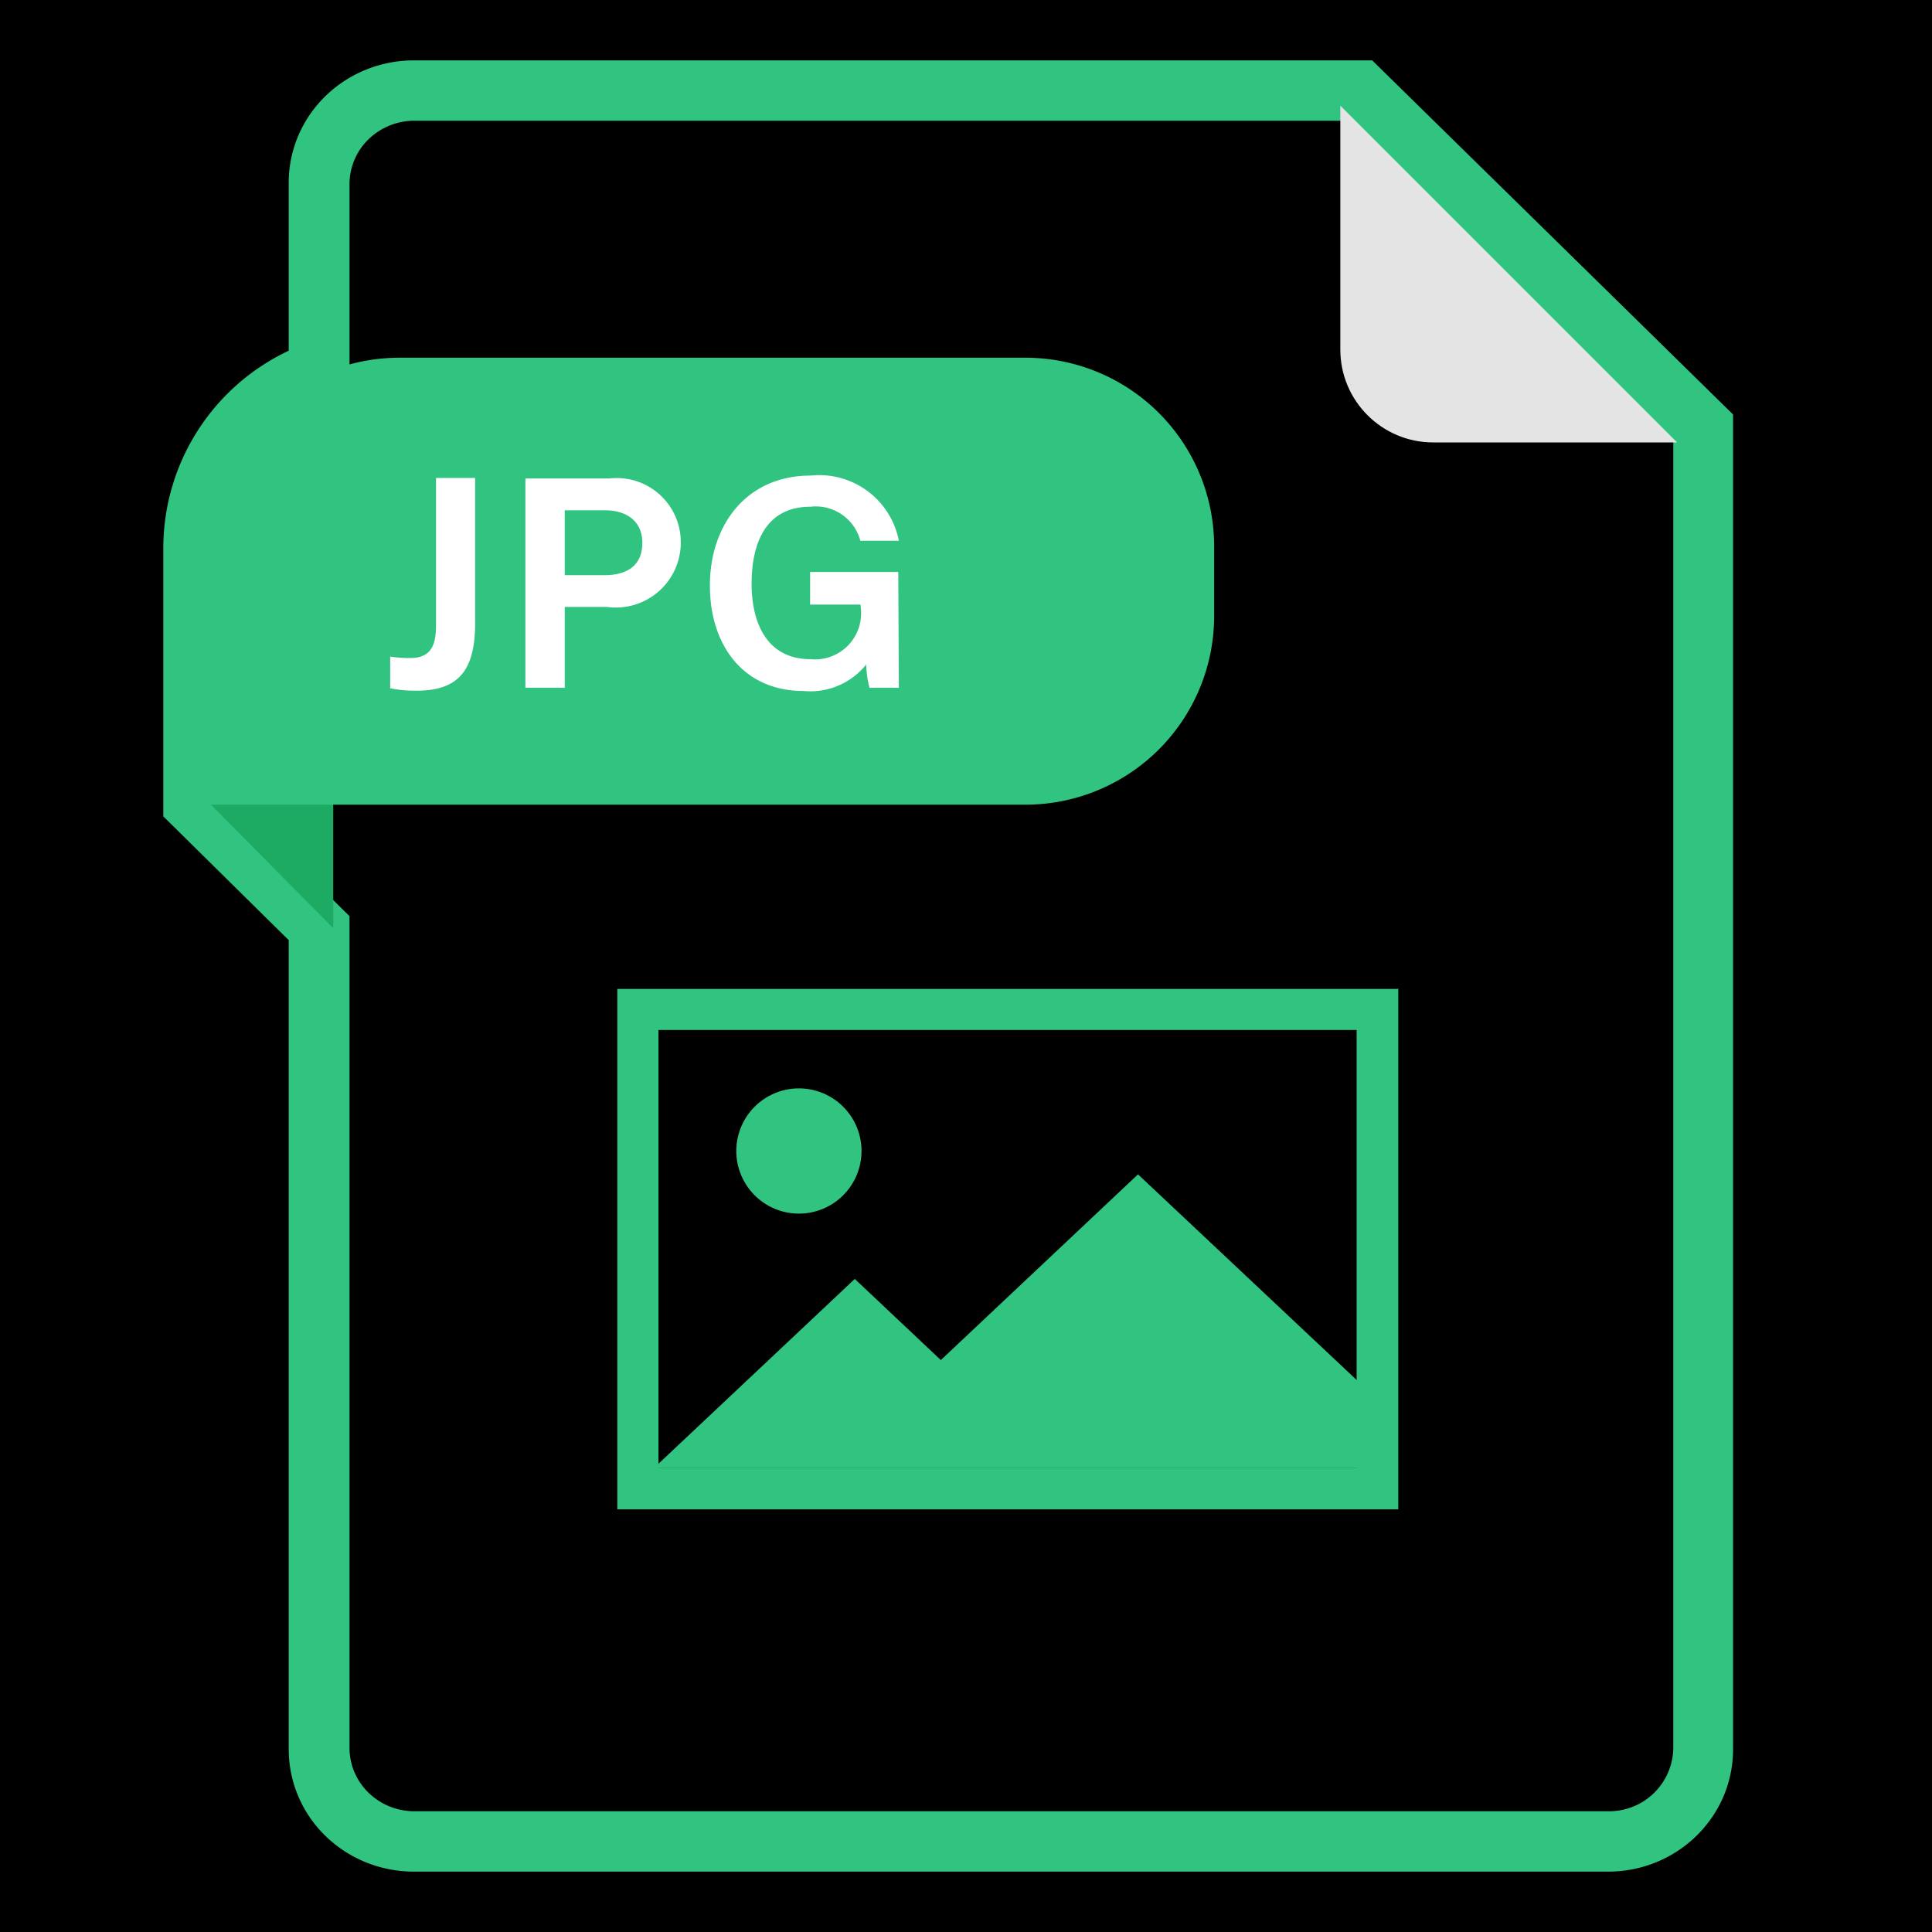 <?xml version="1.0" standalone="no"?><!DOCTYPE svg PUBLIC "-//W3C//DTD SVG 1.1//EN" "http://www.w3.org/Graphics/SVG/1.1/DTD/svg11.dtd"><svg class="icon" width="200px" height="200.00px" viewBox="0 0 1024 1024" version="1.1" xmlns="http://www.w3.org/2000/svg"><path d="M0 0h1024v1024H0z" /><path d="M219.328 992c-17.6 0-34.432-6.816-46.88-18.976a64.032 64.032 0 0 1-19.424-45.824V498.304l-66.464-65.6V289.6a115.68 115.68 0 0 1 66.464-103.712V96.8c0-17.184 6.976-33.664 19.424-45.824 12.448-12.16 29.312-18.976 46.88-18.976h507.968l191.264 187.68v707.52c0 35.52-29.184 64.384-65.504 64.8H219.328z m-100.48-571.84l66.4 65.408v440.864c0 18.56 15.424 33.568 34.4 33.568h632.992a33.984 33.984 0 0 0 34.24-33.6V232.96L713.824 64H220.288a34.848 34.848 0 0 0-24.736 9.6 33.184 33.184 0 0 0-10.304 24v109.888l-10.336 3.712a84.48 84.48 0 0 0-56.032 78.816v130.112z" fill="#31C380" /><path d="M111.648 426.336h64.96v65.6z" fill="#1DAA63" /><path d="M710.4 185.28c0 27.168 22.048 49.216 49.216 49.216h129.28L710.4 56v129.28z" fill="#E4E4E4" /><path d="M211.648 189.6h331.872A100 100 0 0 1 643.52 289.6v36.896a100 100 0 0 1-100 100H111.68V289.6a100 100 0 0 1 100-100zM719.04 545.952v232.224H348.992V545.92H719.04z m21.824-21.792H327.2v275.808H741.12v-276.288l-0.32 0.48z" fill="#31C380" /><path d="M346.496 778.176l106.56-100.32 45.6 43.008 104.512-98.432 120.544 113.376v42.368H346.496zM390.272 609.024a33.184 33.184 0 1 0 66.336 0 33.184 33.184 0 0 0-66.336 0z" fill="#31C380" /><path d="M251.84 330.08c0 25.248-8.736 36-31.168 36-4.64 0.064-9.28-0.352-13.856-1.28v-16.8c3.52 0.544 7.136 0.8 10.752 0.768 11.84 0 13.536-8.256 13.536-17.6V253.312h20.704v76.8z m26.624-76.48h44.512a33.952 33.952 0 0 1 37.856 33.664 34.432 34.432 0 0 1-39.072 34.432h-22.432v42.816h-20.864V253.632z m20.864 51.264h20.864c12.48 0 20.256-5.312 20.256-17.12 0-11.84-8.736-17.28-19.808-17.28h-21.312v34.4z m177.056 59.648h-15.552a55.296 55.296 0 0 1-1.728-12.32c-8 9.984-20.48 15.264-33.152 14.048-32.096 0-49.696-24.32-49.696-55.936s19.008-58.24 53.44-58.24a42.976 42.976 0 0 1 46.72 34.56h-20.416a24.448 24.448 0 0 0-26.464-18.048c-23.84 0-31.168 19.616-31.168 40.8 0 21.184 8.416 40 31.168 40a24.448 24.448 0 0 0 26.624-27.84v-1.088h-26.784v-17.28h46.72l0.32 61.344z" fill="#FFFFFF" /></svg>
